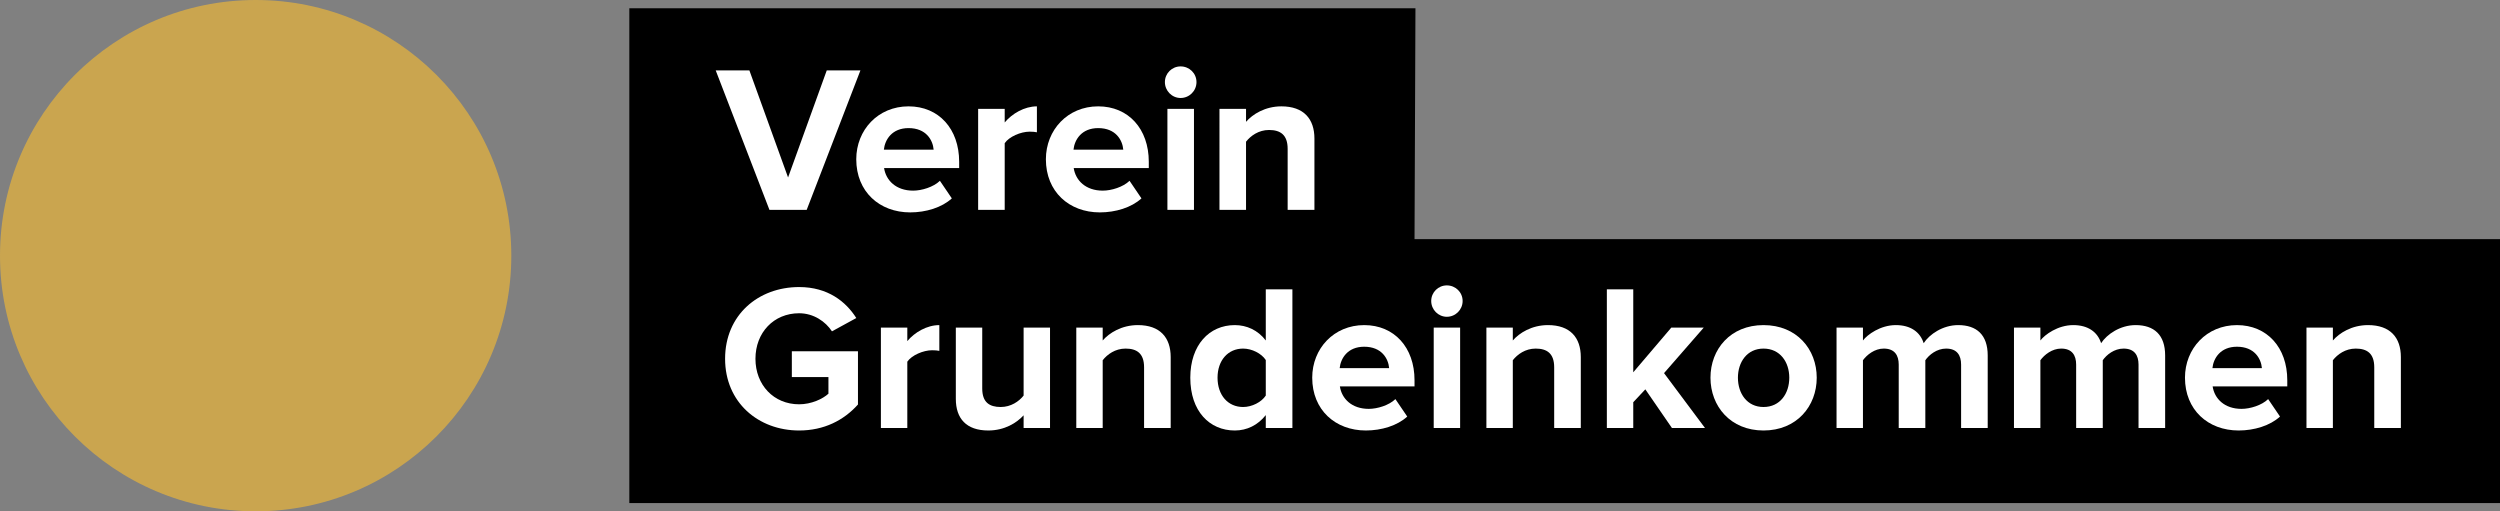 <?xml version="1.0" encoding="utf-8"?>
<!-- Generator: Adobe Illustrator 16.0.0, SVG Export Plug-In . SVG Version: 6.00 Build 0)  -->
<!DOCTYPE svg PUBLIC "-//W3C//DTD SVG 1.1//EN" "http://www.w3.org/Graphics/SVG/1.1/DTD/svg11.dtd">
<svg version="1.1" id="Layer_1" xmlns="http://www.w3.org/2000/svg" xmlns:xlink="http://www.w3.org/1999/xlink" x="0px" y="0px"
	 width="741.032px" height="151.559px" viewBox="0 0 741.032 151.559" style="enable-background:new 0 0 741.032 151.559;"
	 xml:space="preserve">
<rect x="0" y="0" width="741.032" height="151.559" fill="#808080" stroke="none"/>
<g>
	<defs>
		<rect id="SVGID_1_" width="741.032" height="151.559"/>
	</defs>
	<clipPath id="SVGID_2_">
		<use xlink:href="#SVGID_1_"  style="overflow:visible;"/>
	</clipPath>
	<path style="clip-path:url(#SVGID_2_);fill:#FFFFFF;" d="M713.44,128.024h-8.067v-18.4c0-4.222-2.205-5.672-5.61-5.672
		c-3.152,0-5.549,1.763-6.934,3.53v20.542h-8.007V97.586h8.007v3.907c1.953-2.268,5.735-4.662,10.651-4.662
		c6.746,0,9.96,3.78,9.96,9.704V128.024z"/>
	<path style="clip-path:url(#SVGID_2_);fill:#FFFFFF;" d="M641.982,128.024h-8.066v-19.22c0-2.836-1.262-4.853-4.539-4.853
		c-2.838,0-5.17,1.889-6.305,3.53v20.542h-8.067v-19.22c0-2.836-1.26-4.853-4.539-4.853c-2.773,0-5.105,1.889-6.303,3.53v20.542
		h-8.007V97.586h8.007v3.907c1.323-1.764,5.294-4.662,9.96-4.662c4.474,0,7.374,2.08,8.445,5.482
		c1.766-2.71,5.799-5.482,10.465-5.482c5.609,0,8.949,2.962,8.949,9.2V128.024z"/>
	<path style="clip-path:url(#SVGID_2_);fill:#FFFFFF;" d="M679.005,113.53c0-9.892-6.114-16.698-15.254-16.698
		c-9.205,0-15.761,7.12-15.761,15.941c0,9.769,6.998,16.007,16.265,16.007c4.726,0,9.518-1.45,12.543-4.222l-3.593-5.294
		c-1.954,1.892-5.484,2.962-8.068,2.962c-5.168,0-8.194-3.088-8.762-6.807h22.63V113.53z M656.312,109.875
		c0.313-3.025,2.458-6.489,7.438-6.489c5.293,0,7.312,3.59,7.563,6.489H656.312z"/>
	<path style="clip-path:url(#SVGID_2_);fill-rule:evenodd;clip-rule:evenodd;fill:#CAA54F;" d="M75.78,151.559
		c41.852,0,75.78-33.926,75.78-75.779C151.56,33.927,117.632,0,75.78,0S0,33.927,0,75.78C0,117.633,33.928,151.559,75.78,151.559"/>
	<polygon style="clip-path:url(#SVGID_2_);fill-rule:evenodd;clip-rule:evenodd;" points="186.539,2.445 419.558,2.445 
		419.283,70.891 741.032,70.891 741.032,149.115 186.539,149.115 	"/>
	<path style="clip-path:url(#SVGID_2_);fill:#FFFFFF;" d="M711.649,126.864h-7.889v-17.992c0-4.128-2.157-5.546-5.485-5.546
		c-3.082,0-5.425,1.725-6.779,3.452v20.086h-7.828V97.103h7.828v3.819c1.91-2.217,5.607-4.559,10.416-4.559
		c6.595,0,9.737,3.697,9.737,9.489V126.864z"/>
	<path style="clip-path:url(#SVGID_2_);fill:#FFFFFF;" d="M641.778,126.864h-7.89v-18.793c0-2.773-1.231-4.745-4.437-4.745
		c-2.775,0-5.056,1.848-6.163,3.452v20.086h-7.891v-18.793c0-2.773-1.23-4.745-4.437-4.745c-2.712,0-4.993,1.848-6.163,3.452v20.086
		h-7.829V97.103h7.829v3.819c1.293-1.725,5.175-4.559,9.738-4.559c4.375,0,7.209,2.034,8.259,5.361
		c1.724-2.65,5.669-5.361,10.23-5.361c5.485,0,8.752,2.896,8.752,8.996V126.864z"/>
	<path style="clip-path:url(#SVGID_2_);fill:#FFFFFF;" d="M589.184,126.864h-7.889v-18.793c0-2.773-1.231-4.745-4.438-4.745
		c-2.774,0-5.055,1.848-6.164,3.452v20.086h-7.889v-18.793c0-2.773-1.234-4.745-4.437-4.745c-2.712,0-4.993,1.848-6.164,3.452
		v20.086h-7.829V97.103h7.829v3.819c1.294-1.725,5.176-4.559,9.738-4.559c4.375,0,7.21,2.034,8.26,5.361
		c1.724-2.65,5.669-5.361,10.23-5.361c5.485,0,8.751,2.896,8.751,8.996V126.864z"/>
	<polygon style="clip-path:url(#SVGID_2_);fill:#FFFFFF;" points="505.383,126.864 495.583,126.864 487.695,115.405 
		484.119,119.223 484.119,126.864 476.291,126.864 476.291,85.767 484.119,85.767 484.119,110.351 495.4,97.103 505.013,97.103 
		493.242,110.598 	"/>
	<path style="clip-path:url(#SVGID_2_);fill:#FFFFFF;" d="M468.568,126.864h-7.889v-17.992c0-4.128-2.159-5.546-5.485-5.546
		c-3.082,0-5.425,1.725-6.779,3.452v20.086h-7.828V97.103h7.828v3.819c1.909-2.217,5.607-4.559,10.415-4.559
		c6.594,0,9.738,3.697,9.738,9.489V126.864z"/>
	<rect x="424.972" y="97.103" style="clip-path:url(#SVGID_2_);fill:#FFFFFF;" width="7.828" height="29.761"/>
	<path style="clip-path:url(#SVGID_2_);fill:#FFFFFF;" d="M428.855,93.898c2.588,0,4.686-2.095,4.686-4.682
		c0-2.588-2.098-4.621-4.686-4.621c-2.525,0-4.623,2.033-4.623,4.621C424.232,91.803,426.33,93.898,428.855,93.898"/>
	<path style="clip-path:url(#SVGID_2_);fill:#FFFFFF;" d="M347.008,126.864h-7.889v-17.992c0-4.128-2.157-5.546-5.486-5.546
		c-3.082,0-5.424,1.725-6.78,3.452v20.086h-7.827V97.103h7.827v3.819c1.911-2.217,5.609-4.559,10.417-4.559
		c6.594,0,9.738,3.697,9.738,9.489V126.864z"/>
	<path style="clip-path:url(#SVGID_2_);fill:#FFFFFF;" d="M311.24,126.864h-7.828v-3.758c-2.034,2.217-5.609,4.497-10.478,4.497
		c-6.533,0-9.615-3.573-9.615-9.365V97.103h7.828v18.055c0,4.128,2.157,5.483,5.485,5.483c3.021,0,5.424-1.664,6.78-3.39V97.103
		h7.828V126.864z"/>
	<path style="clip-path:url(#SVGID_2_);fill:#FFFFFF;" d="M268.938,126.864h-7.828V97.103h7.828v4.006
		c2.157-2.588,5.794-4.745,9.492-4.745v7.641c-0.555-0.123-1.233-0.186-2.158-0.186c-2.588,0-6.04,1.479-7.334,3.389V126.864z"/>
	<path style="clip-path:url(#SVGID_2_);fill:#FFFFFF;" d="M236.869,127.603c-12.08,0-21.942-8.317-21.942-21.257
		c0-13.001,9.862-21.259,21.942-21.259c8.506,0,13.868,4.312,16.95,9.183l-7.211,3.942c-1.911-2.896-5.425-5.36-9.739-5.36
		c-7.52,0-12.943,5.729-12.943,13.494c0,7.764,5.423,13.493,12.943,13.493c3.637,0,7.026-1.602,8.69-3.144v-4.928h-10.847v-7.641
		h19.6v15.774C250.12,124.583,244.265,127.603,236.869,127.603"/>
	<path style="clip-path:url(#SVGID_2_);fill:#FFFFFF;" d="M375.194,85.767v15.155c-2.343-3.079-5.671-4.559-9.184-4.559
		c-7.581,0-13.19,5.914-13.19,15.589c0,9.981,5.732,15.65,13.19,15.65c3.636,0,6.841-1.602,9.184-4.561v3.821h7.89V85.767H375.194z
		 M375.194,117.251c-1.295,1.972-4.13,3.39-6.719,3.39c-4.499,0-7.581-3.513-7.581-8.688c0-5.115,3.082-8.627,7.581-8.627
		c2.589,0,5.424,1.418,6.719,3.389V117.251z"/>
	<path style="clip-path:url(#SVGID_2_);fill:#FFFFFF;" d="M419.283,112.692c0-9.673-5.979-16.327-14.916-16.327
		c-8.999,0-15.409,6.962-15.409,15.588c0,9.551,6.842,15.649,15.903,15.649c4.622,0,9.306-1.418,12.263-4.128l-3.511-5.176
		c-1.912,1.851-5.363,2.896-7.891,2.896c-5.054,0-8.013-3.02-8.566-6.655h22.127V112.692z M397.094,109.119
		c0.31-2.958,2.404-6.345,7.273-6.345c5.177,0,7.149,3.51,7.396,6.345H397.094z"/>
	<path style="clip-path:url(#SVGID_2_);fill:#FFFFFF;" d="M522.723,96.364c-9.802,0-15.717,7.148-15.717,15.589
		c0,8.441,5.915,15.65,15.717,15.65c9.86,0,15.778-7.209,15.778-15.65C538.501,103.512,532.583,96.364,522.723,96.364
		 M522.723,120.641c-4.869,0-7.582-4.005-7.582-8.688c0-4.622,2.713-8.627,7.582-8.627c4.931,0,7.644,4.005,7.644,8.627
		C530.366,116.636,527.653,120.641,522.723,120.641"/>
	<path style="clip-path:url(#SVGID_2_);fill:#FFFFFF;" d="M677.978,112.692c0-9.673-5.978-16.327-14.915-16.327
		c-9,0-15.41,6.962-15.41,15.588c0,9.551,6.843,15.649,15.904,15.649c4.621,0,9.306-1.418,12.265-4.128l-3.514-5.176
		c-1.911,1.851-5.363,2.896-7.89,2.896c-5.054,0-8.013-3.02-8.566-6.655h22.126V112.692z M655.79,109.119
		c0.308-2.958,2.403-6.345,7.272-6.345c5.177,0,7.149,3.51,7.396,6.345H655.79z"/>
	<polygon style="clip-path:url(#SVGID_2_);fill:#FFFFFF;" points="228.076,62.212 212.143,20.86 222.124,20.86 233.593,52.603 
		245.062,20.86 255.043,20.86 239.111,62.212 	"/>
	<path style="clip-path:url(#SVGID_2_);fill:#FFFFFF;" d="M253.806,47.209c0-8.68,6.448-15.686,15.499-15.686
		c8.99,0,15.003,6.696,15.003,16.429v1.86h-22.256c0.558,3.658,3.533,6.696,8.617,6.696c2.542,0,6.013-1.054,7.935-2.914
		l3.534,5.208c-2.976,2.728-7.687,4.154-12.337,4.154C260.688,62.956,253.806,56.818,253.806,47.209 M269.305,37.971
		c-4.897,0-7.005,3.41-7.315,6.386h14.754C276.497,41.505,274.513,37.971,269.305,37.971"/>
	<path style="clip-path:url(#SVGID_2_);fill:#FFFFFF;" d="M289.933,62.212V32.268h7.874v4.029c2.169-2.604,5.827-4.773,9.547-4.773
		v7.688c-0.558-0.125-1.24-0.187-2.17-0.187c-2.604,0-6.076,1.488-7.377,3.41v19.777H289.933z"/>
	<path style="clip-path:url(#SVGID_2_);fill:#FFFFFF;" d="M310.014,47.209c0-8.68,6.448-15.686,15.499-15.686
		c8.99,0,15.003,6.696,15.003,16.429v1.86h-22.256c0.558,3.658,3.533,6.696,8.617,6.696c2.542,0,6.013-1.054,7.936-2.914
		l3.533,5.208c-2.976,2.728-7.687,4.154-12.337,4.154C316.896,62.956,310.014,56.818,310.014,47.209 M325.513,37.971
		c-4.897,0-7.005,3.41-7.315,6.386h14.754C332.705,41.505,330.721,37.971,325.513,37.971"/>
	<path style="clip-path:url(#SVGID_2_);fill:#FFFFFF;" d="M345.291,24.332c0-2.604,2.108-4.65,4.65-4.65
		c2.604,0,4.712,2.046,4.712,4.65s-2.108,4.712-4.712,4.712C347.399,29.044,345.291,26.936,345.291,24.332 M346.035,32.267h7.874
		v29.944h-7.874V32.267z"/>
	<path style="clip-path:url(#SVGID_2_);fill:#FFFFFF;" d="M381.676,62.212V44.109c0-4.154-2.17-5.58-5.518-5.58
		c-3.1,0-5.455,1.736-6.819,3.472v20.211h-7.872V32.268h7.872v3.843c1.922-2.232,5.643-4.587,10.479-4.587
		c6.633,0,9.795,3.72,9.795,9.547v21.141H381.676z"/>
</g>
</svg>

